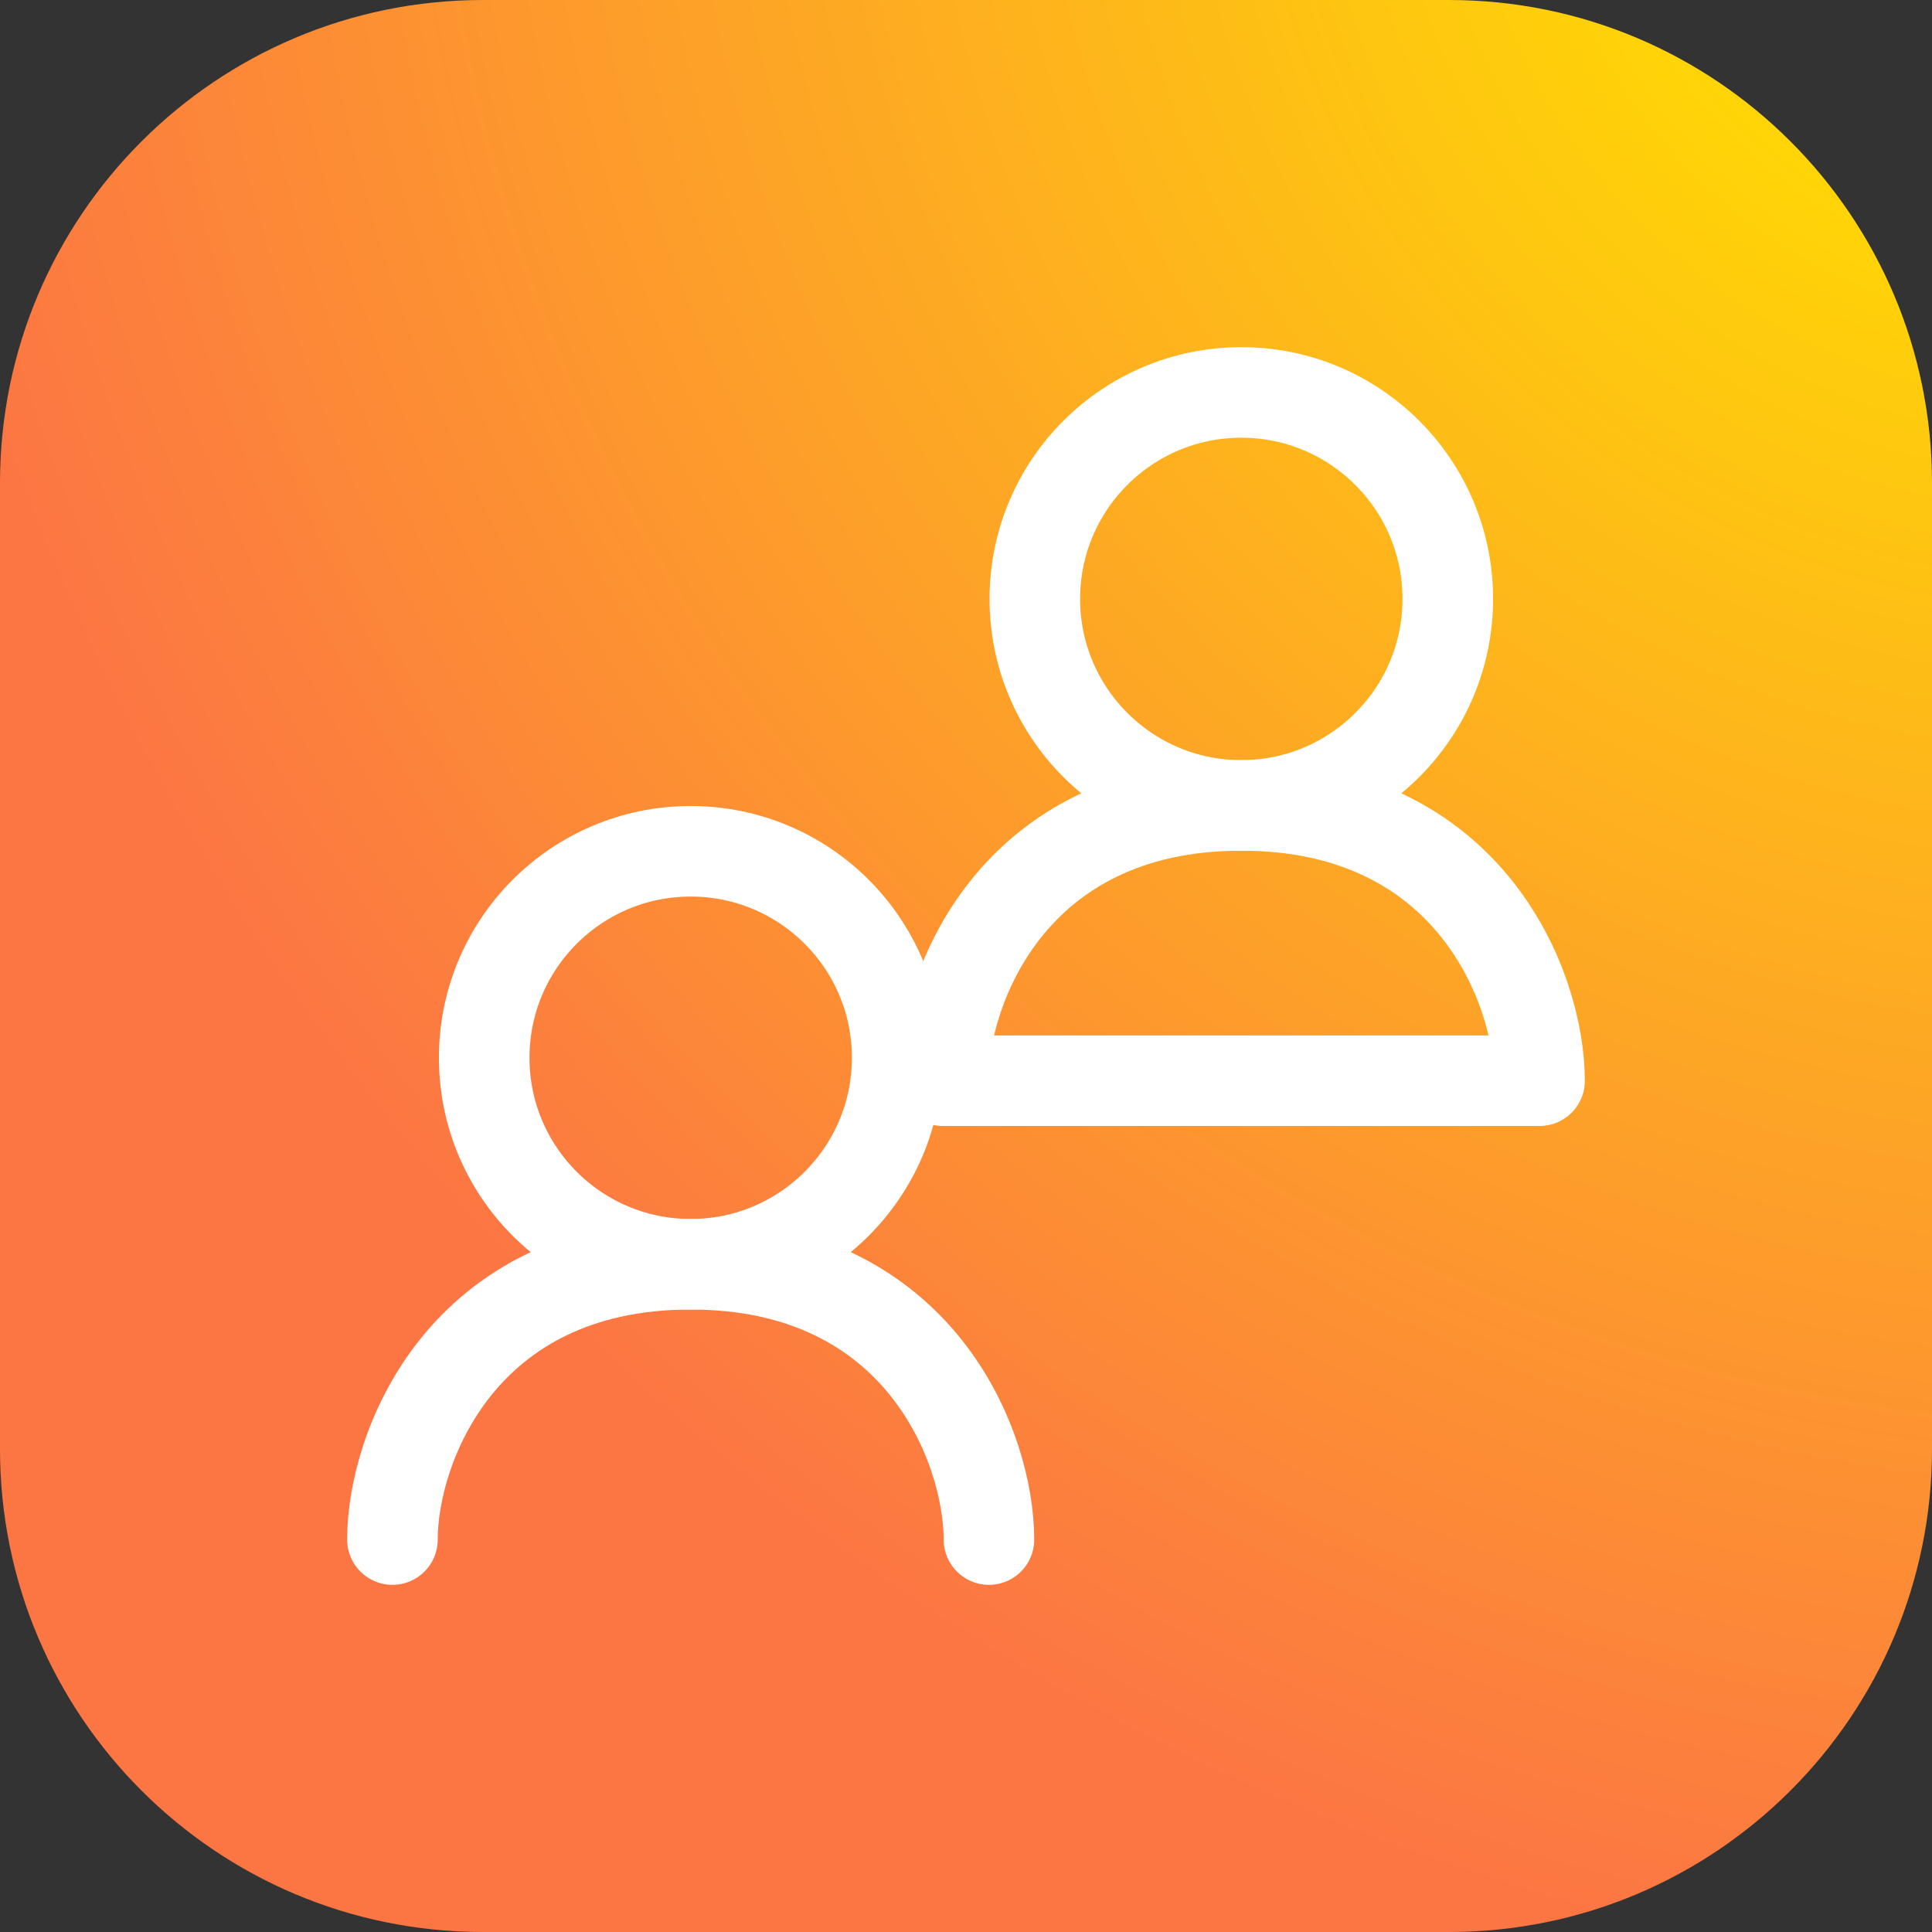 <svg fill="none" height="64" viewBox="0 0 64 64" width="64" xmlns="http://www.w3.org/2000/svg" xmlns:xlink="http://www.w3.org/1999/xlink"><rect x="0" y="0" width="64" height="64" fill="#333333" stroke="none"/><radialGradient id="a" cx="0" cy="0" gradientTransform="matrix(-51.441 56.855 -60.814 -55.023 66.562 -5.836)" gradientUnits="userSpaceOnUse" r="1"><stop offset=".083" stop-color="#ffe000"/><stop offset=".901" stop-color="#fc7643"/></radialGradient><path d="m48 0c8.837 0 16 7.163 16 16v32c0 8.837-7.163 16-16 16h-32c-8.837 0-16-7.163-16-16v-32c0-8.837 7.163-16 16-16z" fill="url(#a)"/><g stroke="#fff" stroke-linecap="round" stroke-linejoin="round" stroke-width="3"><path d="m22.88 41.88c3.778 0 6.84-3.062 6.84-6.84s-3.062-6.84-6.84-6.84c-3.778 0-6.84 3.062-6.84 6.84s3.062 6.84 6.84 6.84z"/><path d="m41.12 26.68c3.778 0 6.84-3.062 6.84-6.84s-3.062-6.84-6.84-6.84-6.84 3.062-6.84 6.84 3.062 6.84 6.84 6.84z"/><path d="m13 51c0-3.04 2.28-9.12 9.88-9.12s9.88 6.08 9.88 9.12m-1.52-15.2c0-3.04 2.28-9.12 9.88-9.12s9.88 6.08 9.88 9.12z"/></g></svg>